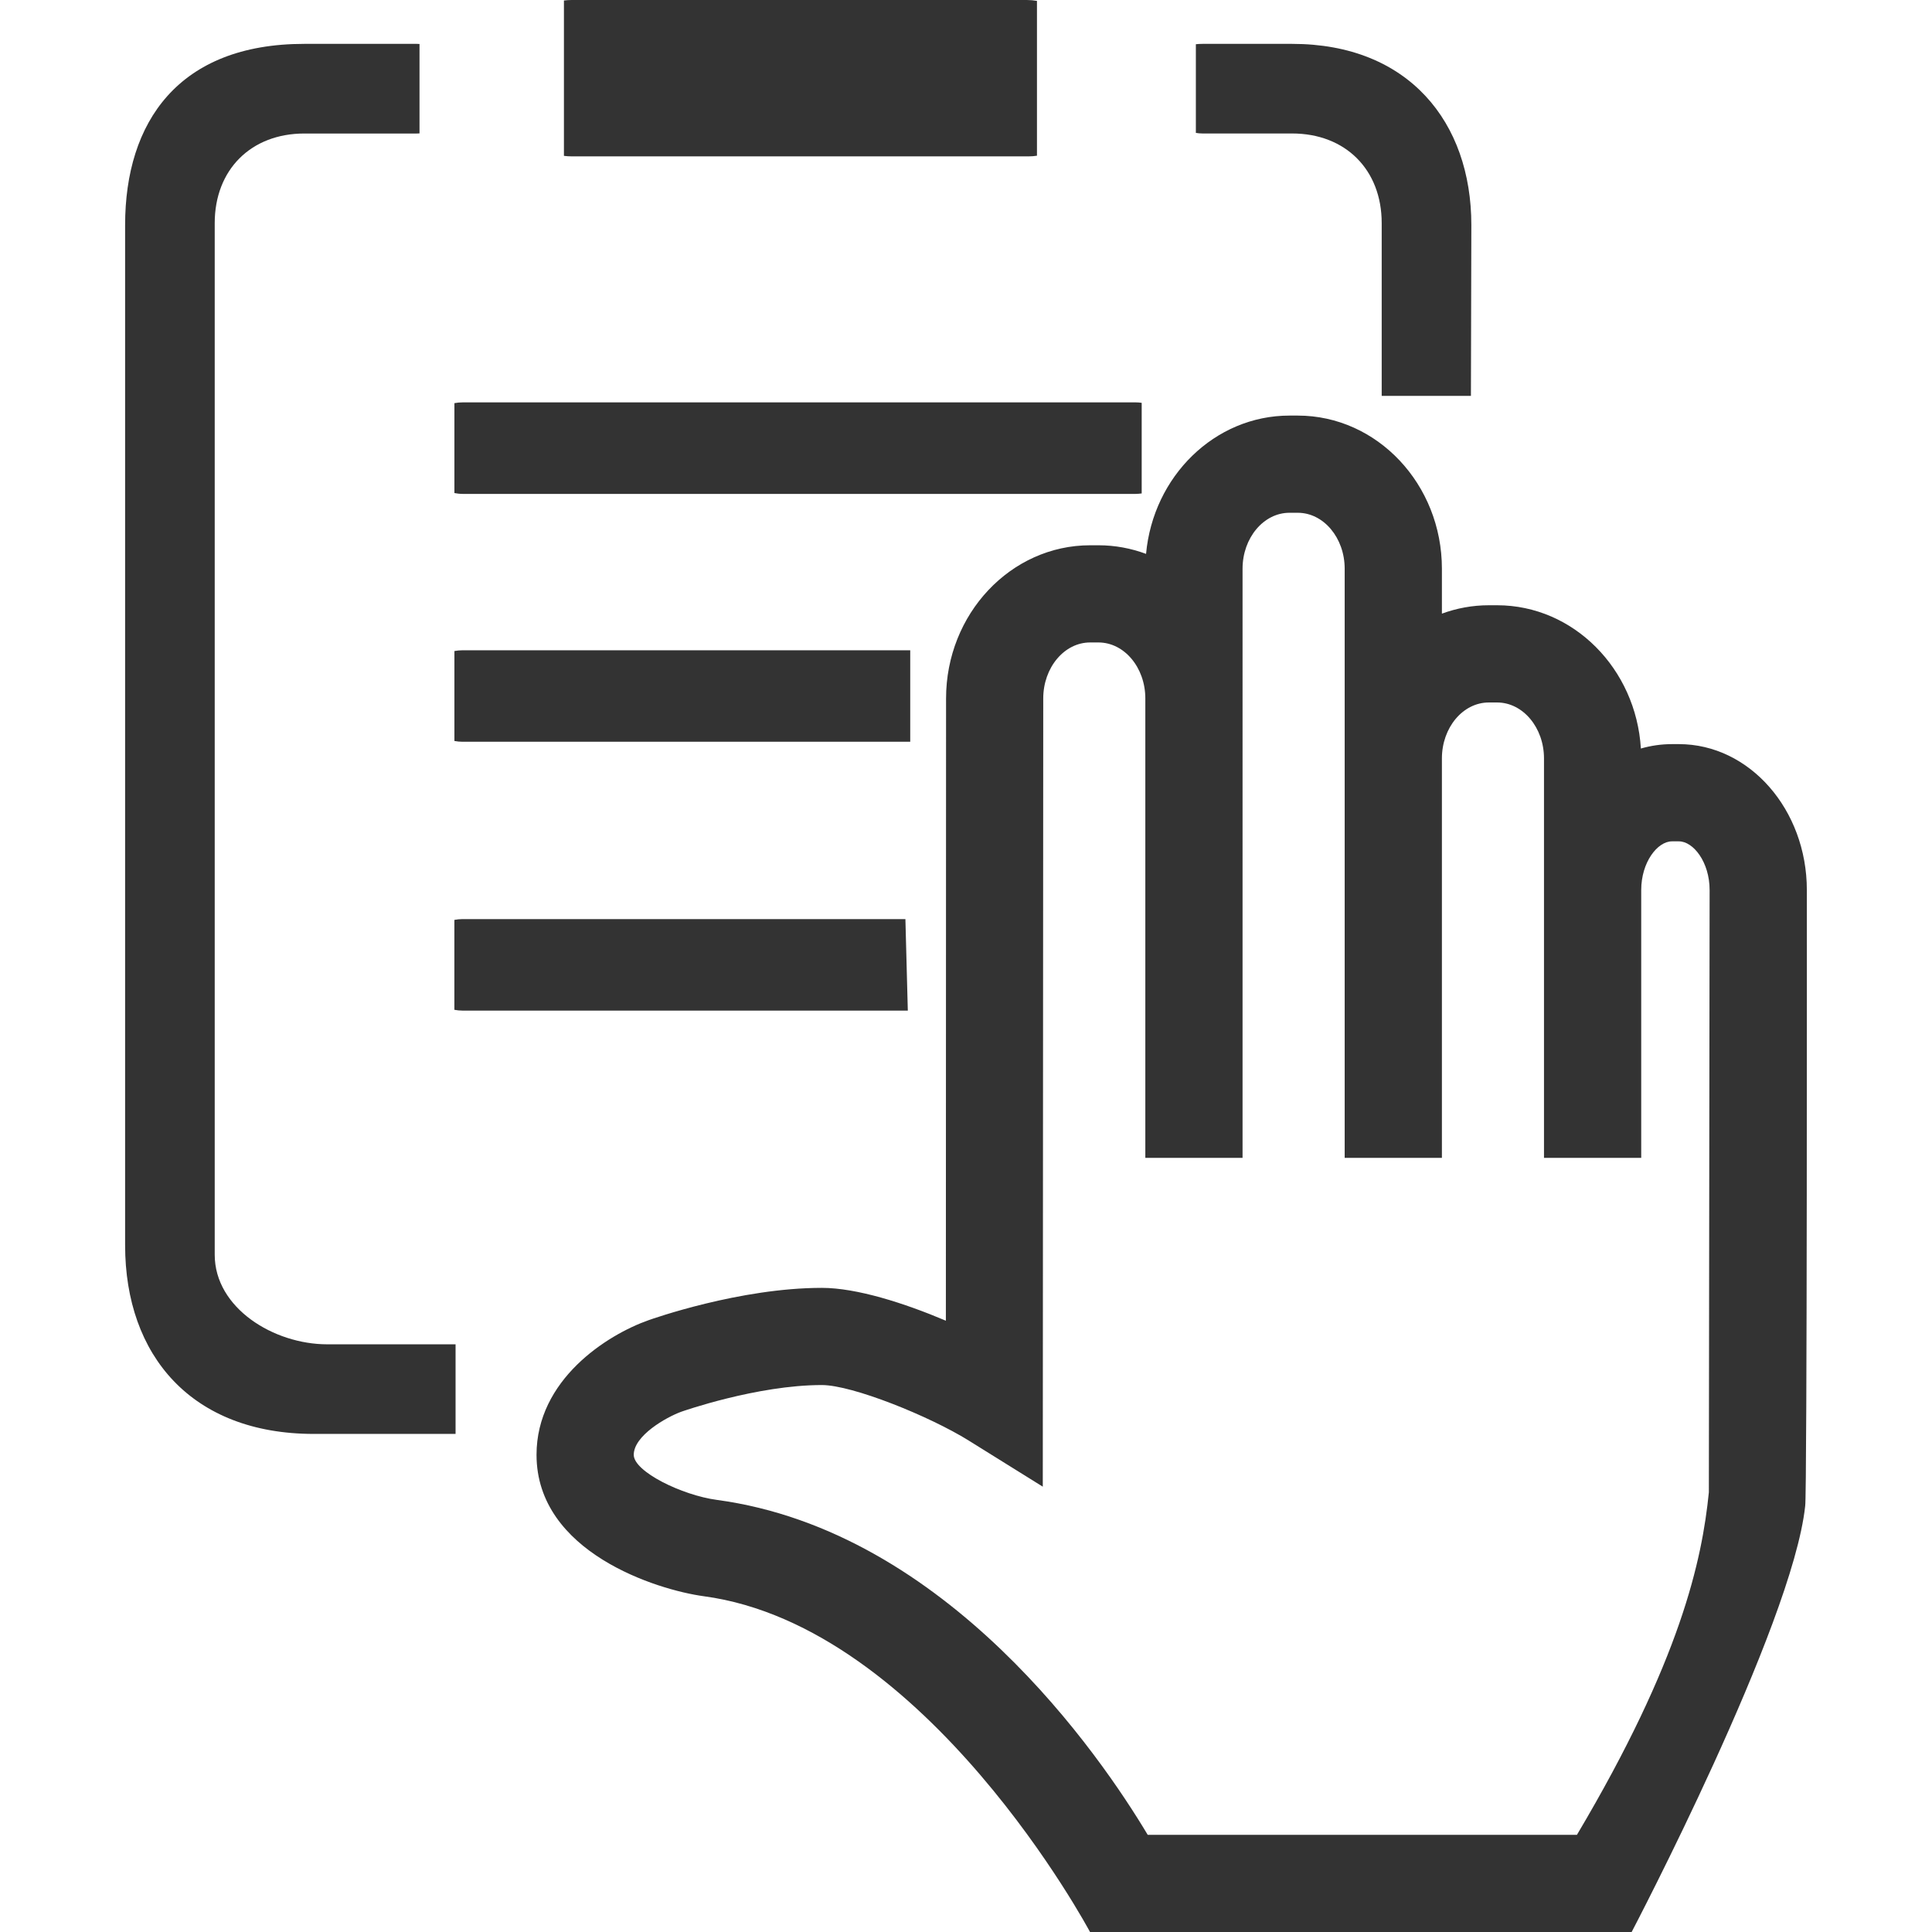 <?xml version="1.0" standalone="no"?><!DOCTYPE svg PUBLIC "-//W3C//DTD SVG 1.1//EN" "http://www.w3.org/Graphics/SVG/1.1/DTD/svg11.dtd"><svg class="icon" width="742px" height="742.00px" viewBox="0 0 1024 1024" version="1.1" xmlns="http://www.w3.org/2000/svg"><path fill="#333333" d="M905.73 790.951c-3.612 36.072-14.993 89.044-69.913 181.537L608.306 972.488c-24.772-41.428-106.208-161.067-228.423-177.521-18.381-2.474-43.984-14.972-43.984-23.879 0-10.185 17.245-19.923 25.096-22.803 0.386-0.143 40.191-14.182 74.6-14.182 16.17 0 56.989 16.454 77.804 29.398l39.298 24.467 0.244-417.77c0-16.373 11.158-29.683 24.853-29.683l4.402 0c13.714 0 24.853 13.309 24.853 29.683l0 243.497 51.532 0L658.581 301.441c0-16.352 11.179-29.661 24.853-29.661l4.402 0c13.715 0 24.873 13.309 24.873 29.661l0 312.253L764.24 613.695 764.24 401.989c0-16.353 11.139-29.661 24.873-29.661l4.382 0c13.695 0 24.853 13.308 24.853 29.661l0 211.706 51.532 0 0-141.936c0-14.789 8.622-25.827 16.311-25.827l3.652 0c7.689 0 16.291 11.037 16.291 25.827L905.73 790.951 905.73 790.951 905.73 790.951zM957.666 471.759c0-42.645-30.431-77.357-67.823-77.357l-3.652 0c-5.68 0-11.198 0.811-16.493 2.333-2.557-42.321-35.769-75.938-76.202-75.938l-4.382 0c-8.703 0-17.061 1.583-24.873 4.443l0-23.798c0-44.755-34.287-81.173-76.405-81.173l-4.402 0c-39.603 0-72.266 32.218-75.999 73.301-7.913-2.941-16.393-4.564-25.238-4.564l-4.402 0c-42.097 0-76.364 36.416-76.364 81.193l-0.101 329.802c-22.013-9.332-47.271-17.407-65.733-17.407-43.518 0-90.018 16.493-91.804 17.122-22.073 7.771-59.423 31.528-59.423 71.374 0 51.694 64.009 71.617 88.659 74.944 118.4 15.947 204.706 177.967 204.706 177.967l287.076 0c0 0 85.169-162.386 91.966-225.726C957.849 793.974 957.666 471.759 957.666 471.759L957.666 471.759 957.666 471.759zM545.231 82.878c1.481 0 2.942-0.121 4.382-0.345l0-82.065c-1.765-0.304-3.55-0.467-5.397-0.467L302.931 0.001c-1.359 0-2.719 0.101-4.037 0.264l0 82.349c1.318 0.162 2.678 0.263 4.037 0.263L545.231 82.878 545.231 82.878zM601.957 261.778c1.075 0 2.11-0.121 3.165-0.243l0-48.022c-1.055-0.163-2.09-0.244-3.165-0.244l-356.746 0c-1.502 0-2.941 0.142-4.362 0.406l0 47.656c1.421 0.264 2.86 0.447 4.362 0.447L601.957 261.778 601.957 261.778zM684.834 70.746c28.301 0 47.494 19.212 47.494 47.494l0 91.58 47.292 0 0.223-90.566c0-54.576-33.354-96.004-95.008-96.004l-47.495 0c-1.156 0-2.333 0.062-3.509 0.183l0 47.007c1.176 0.202 2.353 0.305 3.509 0.305L684.834 70.746 684.834 70.746zM482.44 393.143l0-48.488-237.229 0c-1.502 0-2.941 0.163-4.362 0.406L240.85 392.737c1.421 0.264 2.86 0.406 4.362 0.406L482.44 393.143 482.44 393.143zM113.806 665.023l0-546.762c0-28.302 19.213-47.494 47.494-47.494l59.627 0c0.487 0 0.954-0.02 1.421-0.061l0-47.393c-0.467-0.022-0.934-0.062-1.421-0.062l-59.627 0c-66.686 0-94.988 41.449-94.988 96.024l0 540.696c0 58.612 35.362 100.039 100.041 100.039l75.106 0 0-47.494-68.025 0C145.13 712.517 113.806 693.325 113.806 665.023L113.806 665.023zM479.883 487.138l-234.692 0c-1.481 0-2.941 0.162-4.362 0.426l0 47.656c1.421 0.264 2.88 0.426 4.362 0.426L481.161 535.646 479.883 487.138 479.883 487.138z" /></svg>